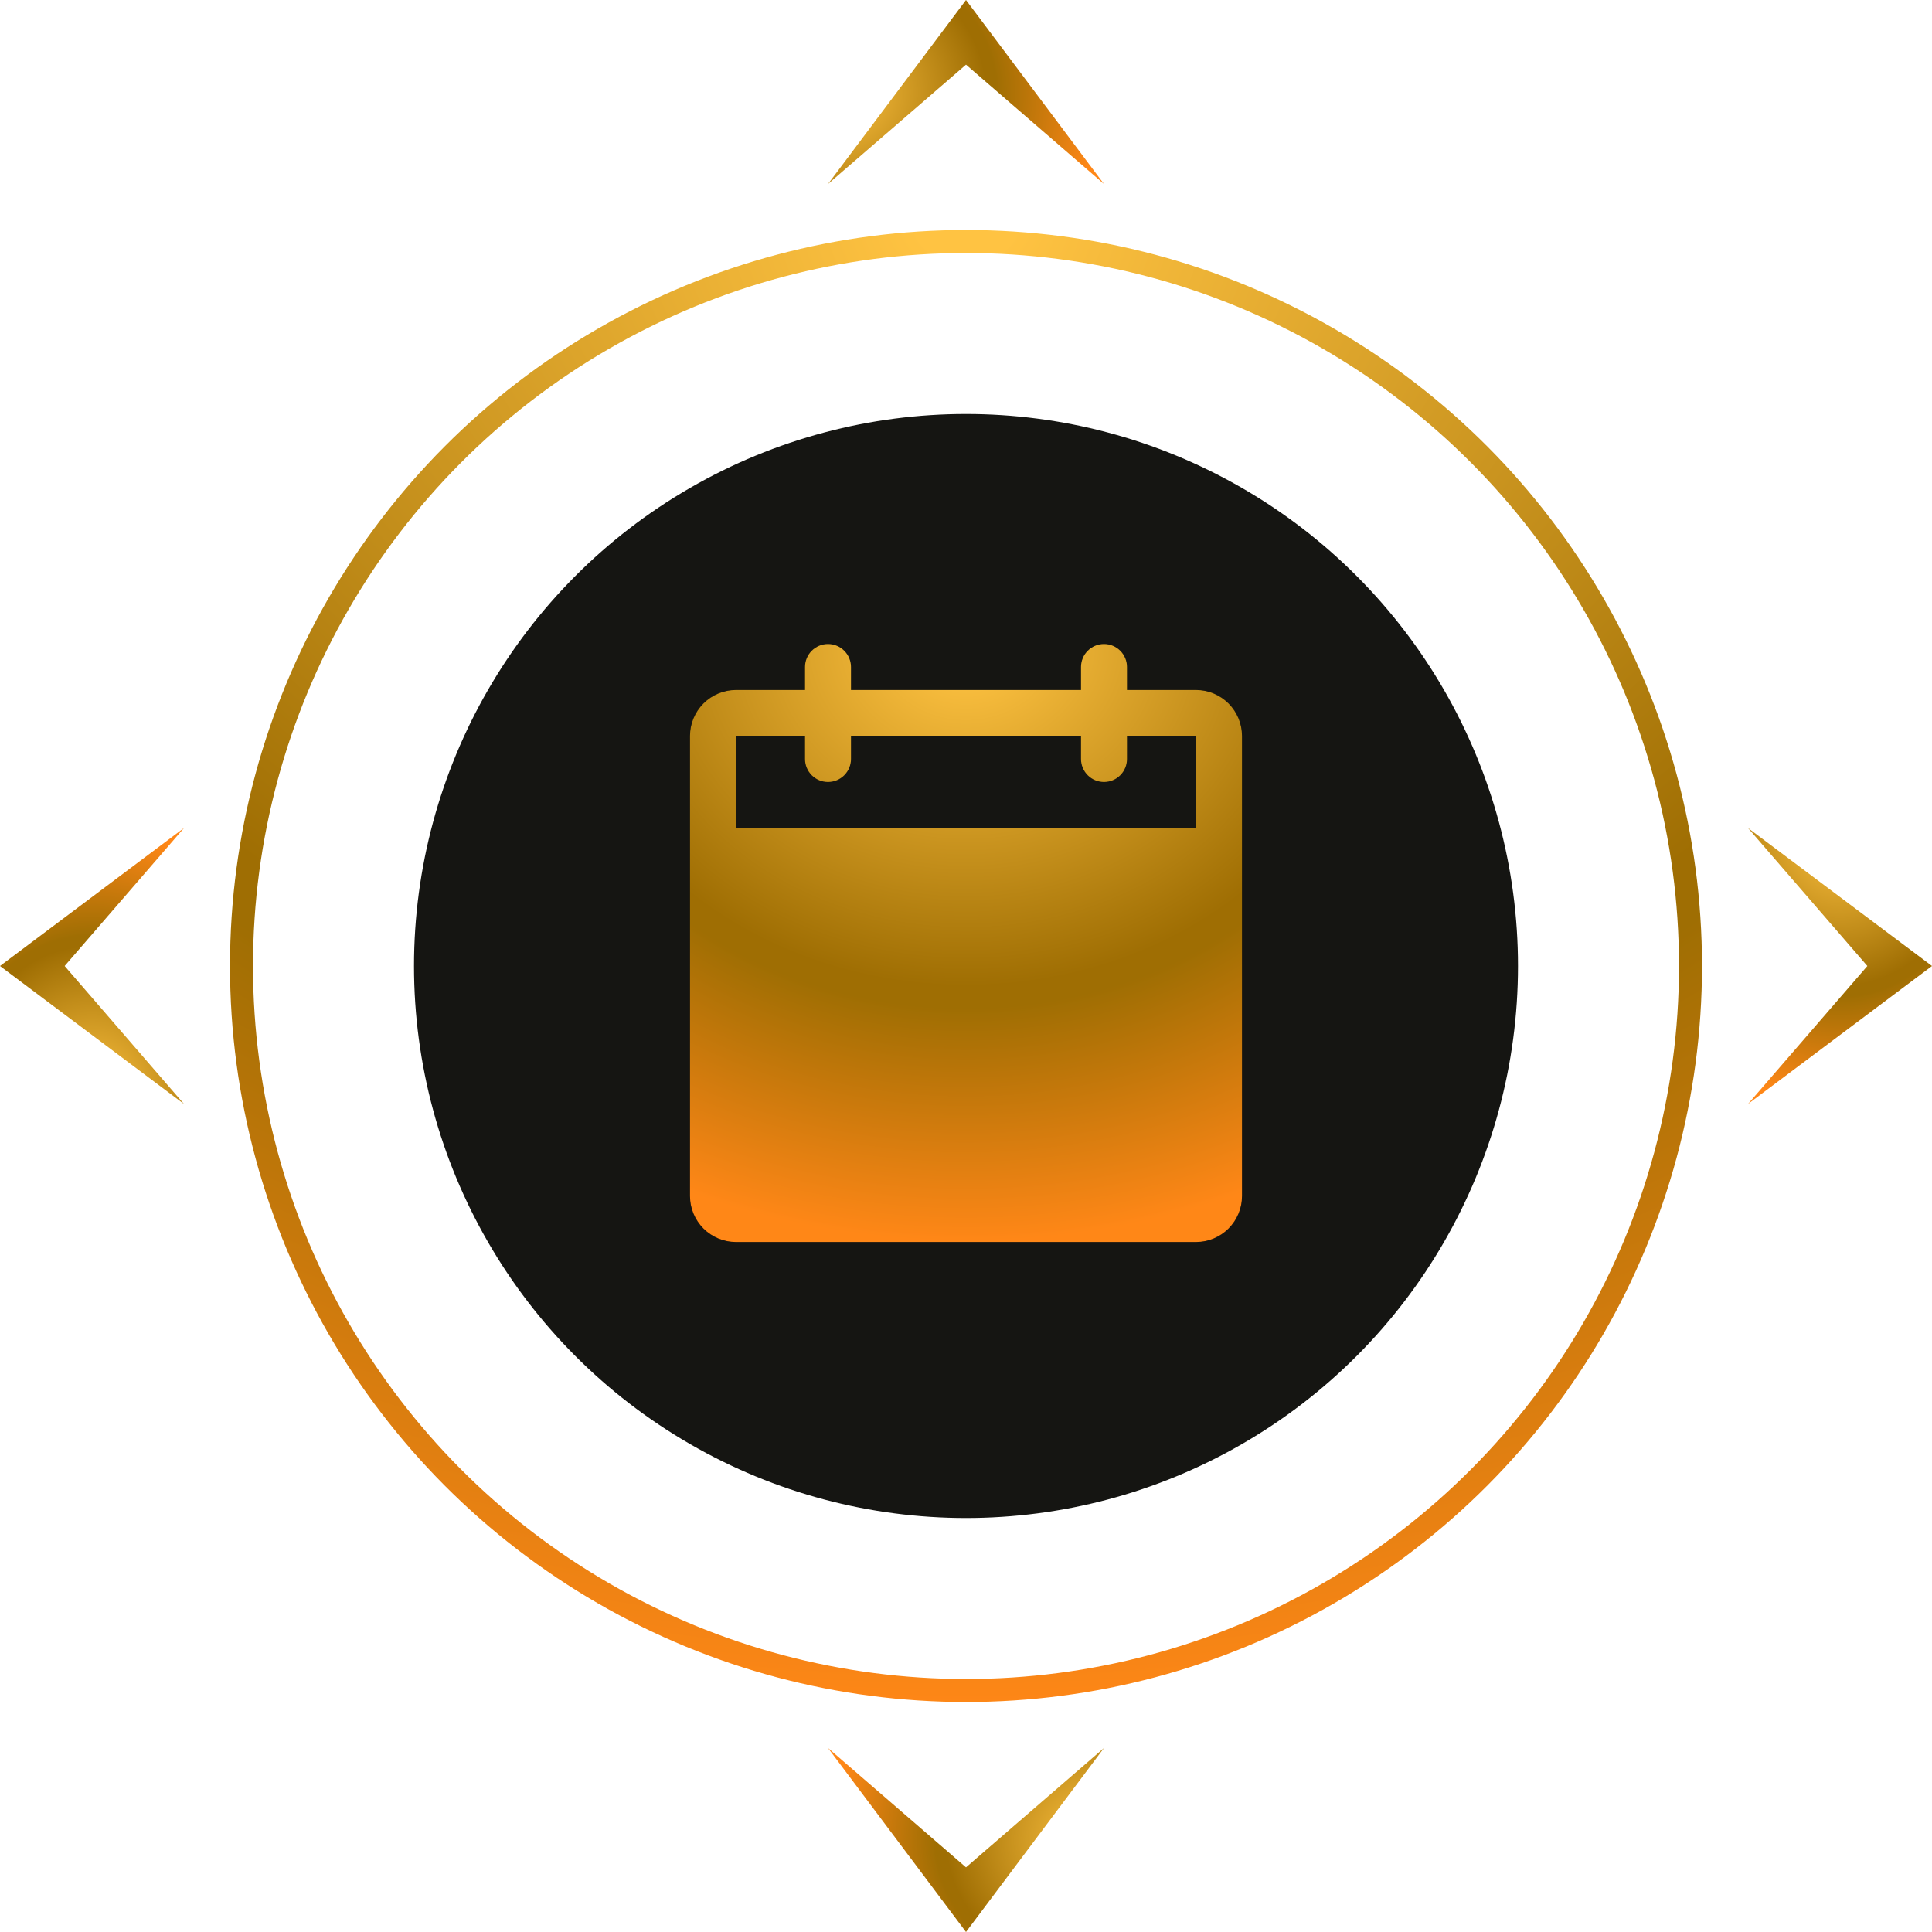 <svg width="84" height="84" viewBox="0 0 84 84" fill="none" xmlns="http://www.w3.org/2000/svg">
<circle cx="42" cy="42" r="31.5" stroke="url(#paint0_radial_1251_10305)"/>
<circle cx="42" cy="42" r="24" fill="#151512"/>
<path d="M52 30H49V29C49 28.735 48.895 28.48 48.707 28.293C48.52 28.105 48.265 28 48 28C47.735 28 47.48 28.105 47.293 28.293C47.105 28.48 47 28.735 47 29V30H37V29C37 28.735 36.895 28.48 36.707 28.293C36.52 28.105 36.265 28 36 28C35.735 28 35.48 28.105 35.293 28.293C35.105 28.48 35 28.735 35 29V30H32C31.47 30 30.961 30.211 30.586 30.586C30.211 30.961 30 31.47 30 32V52C30 52.53 30.211 53.039 30.586 53.414C30.961 53.789 31.47 54 32 54H52C52.53 54 53.039 53.789 53.414 53.414C53.789 53.039 54 52.53 54 52V32C54 31.47 53.789 30.961 53.414 30.586C53.039 30.211 52.53 30 52 30ZM52 36H32V32H35V33C35 33.265 35.105 33.52 35.293 33.707C35.48 33.895 35.735 34 36 34C36.265 34 36.52 33.895 36.707 33.707C36.895 33.52 37 33.265 37 33V32H47V33C47 33.265 47.105 33.52 47.293 33.707C47.48 33.895 47.735 34 48 34C48.265 34 48.52 33.895 48.707 33.707C48.895 33.52 49 33.265 49 33V32H52V36Z" fill="black"/>
<path d="M52 30H49V29C49 28.735 48.895 28.48 48.707 28.293C48.52 28.105 48.265 28 48 28C47.735 28 47.48 28.105 47.293 28.293C47.105 28.48 47 28.735 47 29V30H37V29C37 28.735 36.895 28.48 36.707 28.293C36.52 28.105 36.265 28 36 28C35.735 28 35.48 28.105 35.293 28.293C35.105 28.48 35 28.735 35 29V30H32C31.47 30 30.961 30.211 30.586 30.586C30.211 30.961 30 31.47 30 32V52C30 52.53 30.211 53.039 30.586 53.414C30.961 53.789 31.47 54 32 54H52C52.53 54 53.039 53.789 53.414 53.414C53.789 53.039 54 52.53 54 52V32C54 31.47 53.789 30.961 53.414 30.586C53.039 30.211 52.53 30 52 30ZM52 36H32V32H35V33C35 33.265 35.105 33.52 35.293 33.707C35.48 33.895 35.735 34 36 34C36.265 34 36.52 33.895 36.707 33.707C36.895 33.52 37 33.265 37 33V32H47V33C47 33.265 47.105 33.52 47.293 33.707C47.48 33.895 47.735 34 48 34C48.265 34 48.52 33.895 48.707 33.707C48.895 33.52 49 33.265 49 33V32H52V36Z" fill="url(#paint1_radial_1251_10305)"/>
<path d="M2.811 42L8 48L-4.76995e-08 42L8 36L2.811 42Z" fill="url(#paint2_radial_1251_10305)"/>
<path d="M42 2.811L36 8L42 2.14569e-07L48 8L42 2.811Z" fill="url(#paint3_radial_1251_10305)"/>
<path d="M42 81.189L48 76L42 84L36 76L42 81.189Z" fill="url(#paint4_radial_1251_10305)"/>
<path d="M81.189 42L76 36L84 42L76 48L81.189 42Z" fill="url(#paint5_radial_1251_10305)"/>
<defs>
<radialGradient id="paint0_radial_1251_10305" cx="0" cy="0" r="1" gradientUnits="userSpaceOnUse" gradientTransform="translate(42 10) rotate(90) scale(64 81.922)">
<stop offset="0.026" stop-color="#FFC342"/>
<stop offset="0.573" stop-color="#9F6E03"/>
<stop offset="0.609" stop-color="#9F6E03"/>
<stop offset="1" stop-color="#FF8717"/>
</radialGradient>
<radialGradient id="paint1_radial_1251_10305" cx="0" cy="0" r="1" gradientUnits="userSpaceOnUse" gradientTransform="translate(42 28) rotate(90) scale(26 30.721)">
<stop offset="0.026" stop-color="#FFC342"/>
<stop offset="0.573" stop-color="#9F6E03"/>
<stop offset="0.609" stop-color="#9F6E03"/>
<stop offset="1" stop-color="#FF8717"/>
</radialGradient>
<radialGradient id="paint2_radial_1251_10305" cx="0" cy="0" r="1" gradientUnits="userSpaceOnUse" gradientTransform="translate(4 48) rotate(-90) scale(12 10.24)">
<stop offset="0.026" stop-color="#FFC342"/>
<stop offset="0.573" stop-color="#9F6E03"/>
<stop offset="0.609" stop-color="#9F6E03"/>
<stop offset="1" stop-color="#FF8717"/>
</radialGradient>
<radialGradient id="paint3_radial_1251_10305" cx="0" cy="0" r="1" gradientUnits="userSpaceOnUse" gradientTransform="translate(36 4) scale(12 10.24)">
<stop offset="0.026" stop-color="#FFC342"/>
<stop offset="0.573" stop-color="#9F6E03"/>
<stop offset="0.609" stop-color="#9F6E03"/>
<stop offset="1" stop-color="#FF8717"/>
</radialGradient>
<radialGradient id="paint4_radial_1251_10305" cx="0" cy="0" r="1" gradientUnits="userSpaceOnUse" gradientTransform="translate(48 80) rotate(-180) scale(12 10.24)">
<stop offset="0.026" stop-color="#FFC342"/>
<stop offset="0.573" stop-color="#9F6E03"/>
<stop offset="0.609" stop-color="#9F6E03"/>
<stop offset="1" stop-color="#FF8717"/>
</radialGradient>
<radialGradient id="paint5_radial_1251_10305" cx="0" cy="0" r="1" gradientUnits="userSpaceOnUse" gradientTransform="translate(80 36) rotate(90) scale(12 10.24)">
<stop offset="0.026" stop-color="#FFC342"/>
<stop offset="0.573" stop-color="#9F6E03"/>
<stop offset="0.609" stop-color="#9F6E03"/>
<stop offset="1" stop-color="#FF8717"/>
</radialGradient>
</defs>
</svg>

